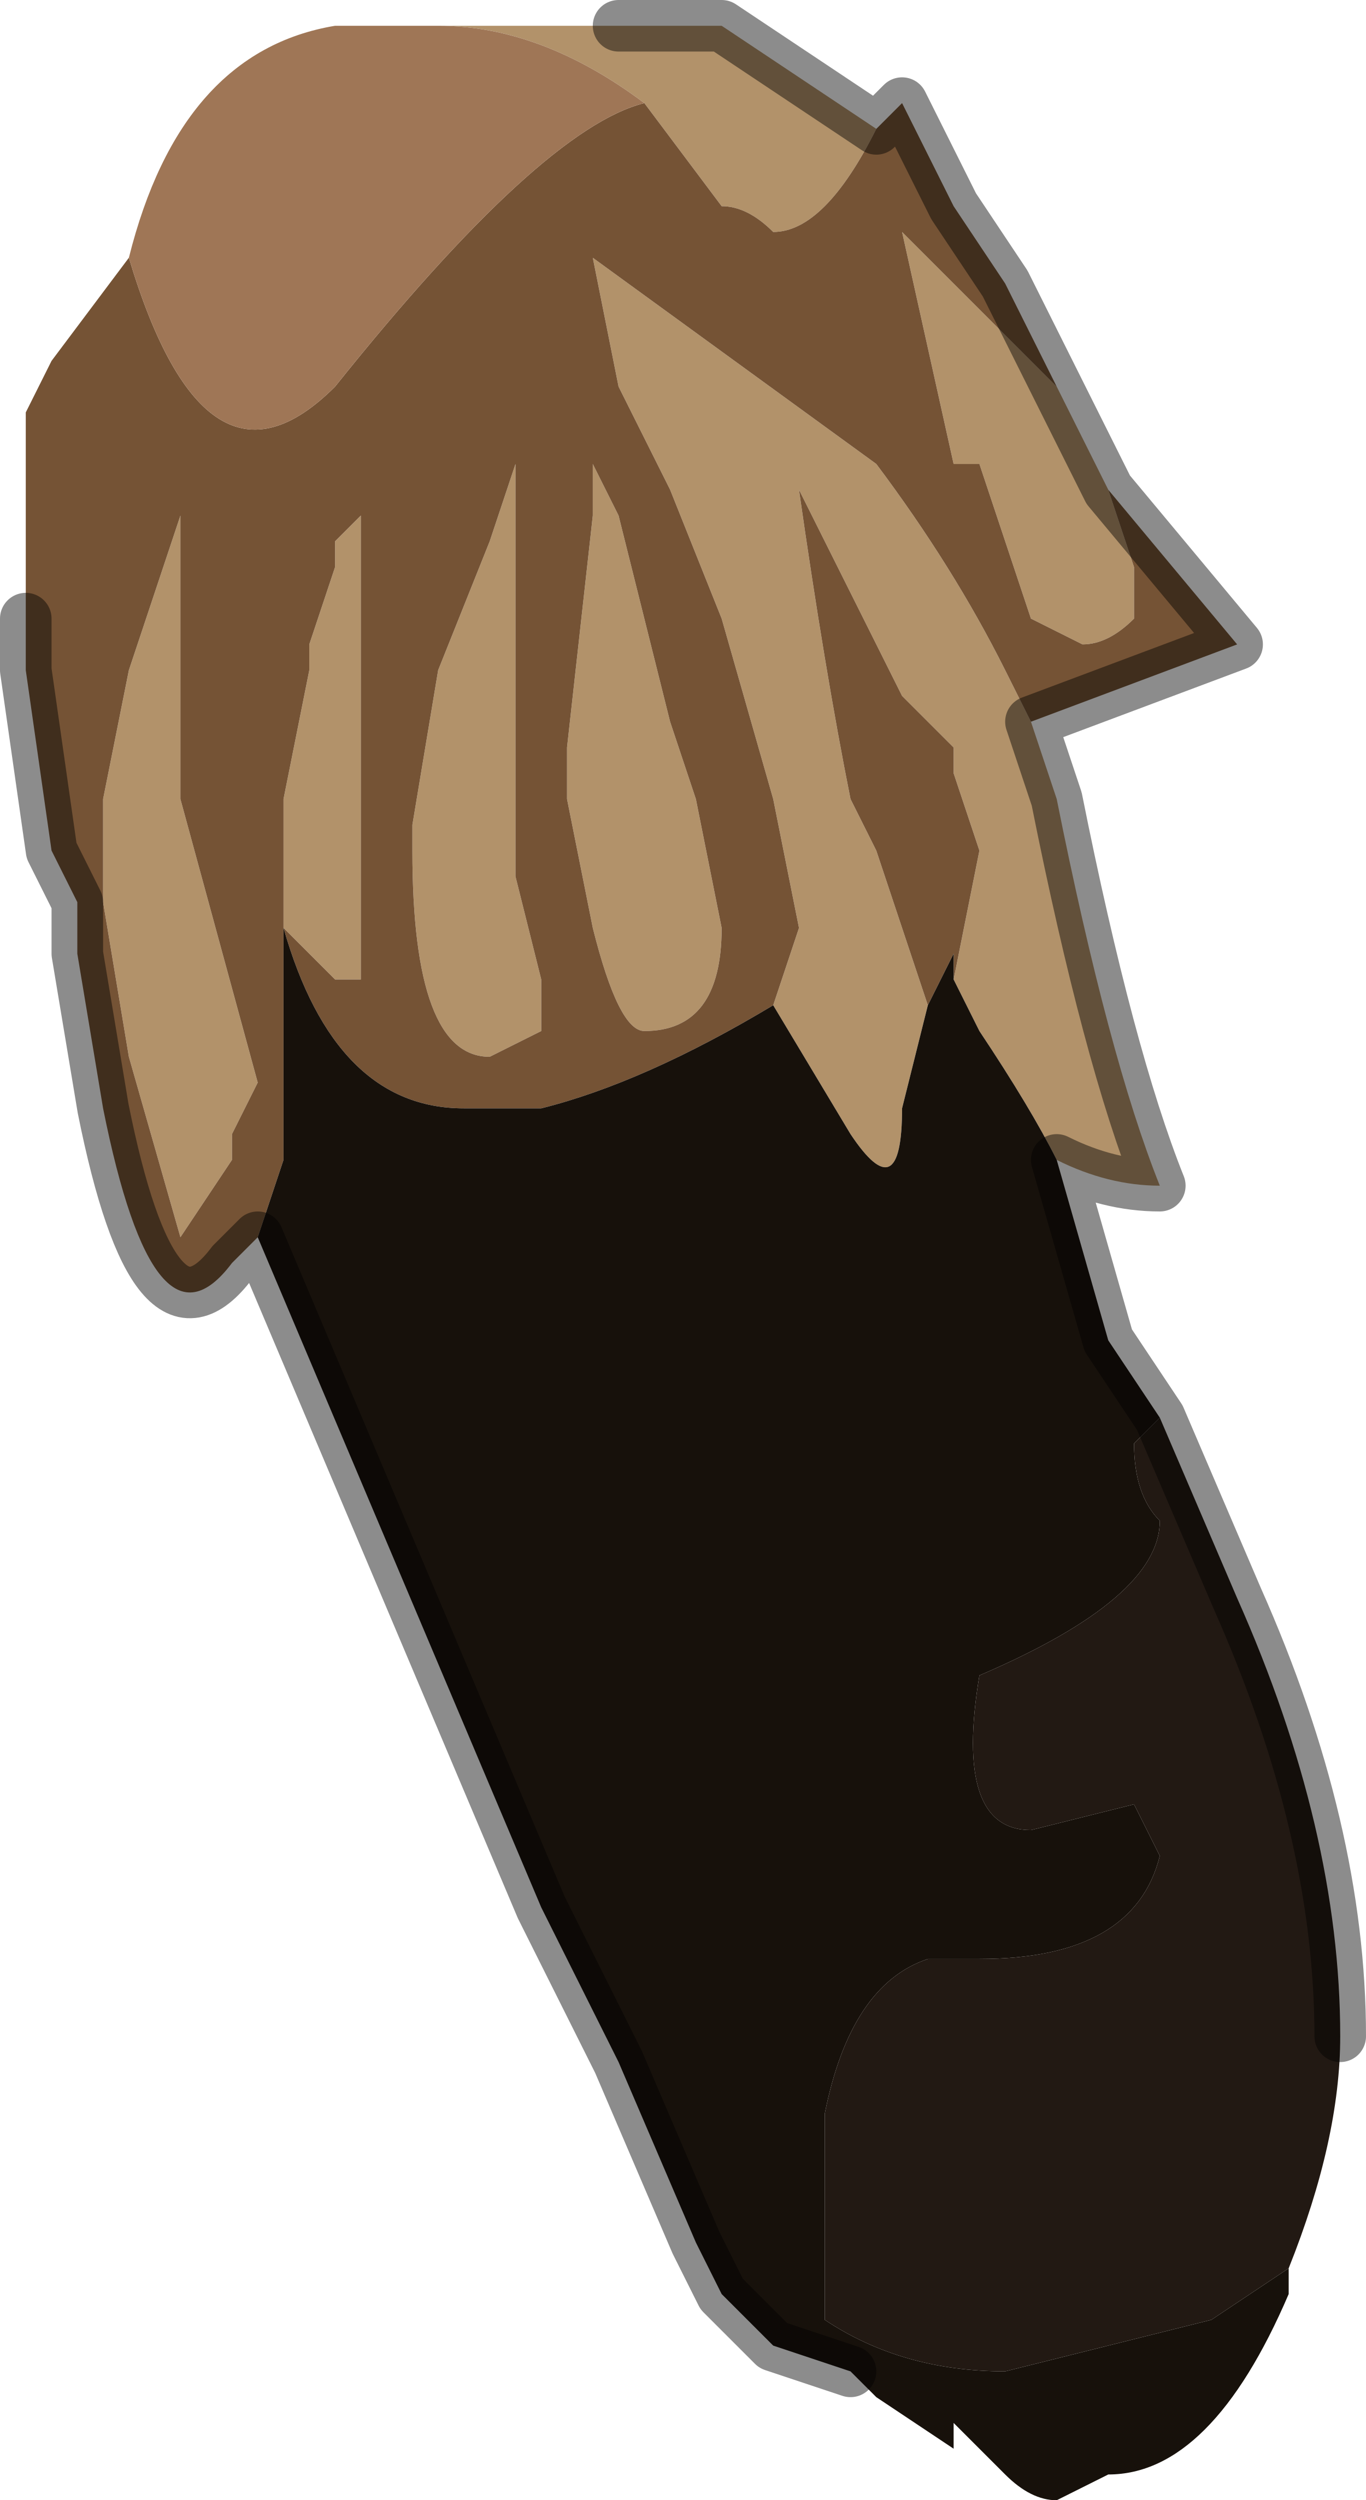 <?xml version="1.0" encoding="UTF-8" standalone="no"?>
<svg xmlns:xlink="http://www.w3.org/1999/xlink" height="4.85px" width="2.65px" xmlns="http://www.w3.org/2000/svg">
  <g transform="matrix(1.0, 0.0, 0.0, 1.0, 1.2, 2.15)">
    <path d="M0.0 -2.1 L0.2 -2.1 0.5 -1.9 Q0.4 -1.7 0.3 -1.7 0.25 -1.75 0.2 -1.75 L0.05 -1.95 Q-0.15 -2.1 -0.35 -2.1 L-0.1 -2.1 0.0 -2.1 M0.8 -0.75 L0.85 -0.6 Q0.95 -0.1 1.05 0.15 0.95 0.15 0.85 0.1 0.8 0.0 0.7 -0.15 L0.65 -0.25 0.7 -0.5 0.65 -0.65 0.65 -0.7 0.55 -0.8 0.35 -1.2 Q0.4 -0.85 0.45 -0.6 L0.5 -0.5 0.6 -0.2 0.55 0.0 Q0.55 0.2 0.45 0.05 L0.3 -0.2 0.35 -0.35 0.3 -0.6 0.2 -0.95 0.1 -1.2 0.0 -1.4 -0.05 -1.65 0.5 -1.25 Q0.65 -1.05 0.75 -0.85 L0.8 -0.75 0.8 -0.75 M0.55 -1.7 L0.8 -1.45 0.85 -1.4 0.95 -1.2 1.0 -1.05 1.0 -0.95 Q0.95 -0.9 0.9 -0.9 L0.9 -0.9 0.8 -0.95 0.7 -1.25 0.65 -1.25 0.55 -1.7 M0.05 -0.15 Q0.0 -0.15 -0.05 -0.35 L-0.1 -0.6 -0.1 -0.7 -0.05 -1.15 -0.05 -1.25 0.0 -1.15 0.1 -0.75 0.15 -0.6 0.2 -0.35 Q0.2 -0.15 0.05 -0.15 M-0.65 -0.35 L-0.65 -0.5 -0.65 -0.4 -0.65 -0.6 -0.6 -0.85 -0.6 -0.9 -0.55 -1.05 -0.55 -1.1 -0.5 -1.15 -0.5 -0.8 -0.5 -0.4 -0.5 -0.25 -0.55 -0.25 -0.65 -0.35 M-0.25 -1.1 L-0.2 -1.25 -0.2 -0.7 -0.2 -0.45 -0.15 -0.25 -0.15 -0.15 -0.25 -0.1 Q-0.4 -0.1 -0.4 -0.5 L-0.4 -0.55 -0.35 -0.85 -0.25 -1.1 M-0.85 -1.15 L-0.85 -0.6 -0.7 -0.05 -0.75 0.05 -0.75 0.1 -0.85 0.25 -0.95 -0.1 -1.0 -0.4 -1.0 -0.6 -0.95 -0.85 -0.85 -1.15" fill="#b2926a" fill-rule="evenodd" stroke="none"/>
    <path d="M0.05 -1.95 L0.2 -1.75 Q0.25 -1.75 0.3 -1.7 0.4 -1.7 0.5 -1.9 L0.55 -1.95 0.65 -1.75 0.75 -1.6 0.8 -1.5 0.95 -1.2 1.2 -0.9 0.8 -0.75 0.8 -0.75 0.75 -0.85 Q0.65 -1.05 0.5 -1.25 L-0.05 -1.65 0.0 -1.4 0.1 -1.2 0.2 -0.95 0.3 -0.6 0.35 -0.35 0.3 -0.2 Q0.05 -0.05 -0.15 0.0 L-0.3 0.0 Q-0.55 0.0 -0.65 -0.35 L-0.55 -0.25 -0.5 -0.25 -0.5 -0.4 -0.5 -0.8 -0.5 -1.15 -0.55 -1.1 -0.55 -1.05 -0.6 -0.9 -0.6 -0.85 -0.65 -0.6 -0.65 -0.4 -0.65 0.1 -0.7 0.25 -0.75 0.3 Q-0.9 0.5 -1.0 0.0 L-1.05 -0.3 -1.05 -0.4 -1.1 -0.5 -1.15 -0.85 -1.15 -0.95 -1.15 -1.35 -1.1 -1.45 -0.95 -1.65 Q-0.8 -1.15 -0.55 -1.4 -0.15 -1.9 0.05 -1.95 M0.55 -1.7 L0.65 -1.25 0.7 -1.25 0.8 -0.95 0.9 -0.9 0.9 -0.9 Q0.95 -0.9 1.0 -0.95 L1.0 -1.05 0.95 -1.2 0.85 -1.4 0.8 -1.45 0.55 -1.7 M0.6 -0.2 L0.5 -0.5 0.45 -0.6 Q0.4 -0.85 0.35 -1.2 L0.55 -0.8 0.65 -0.7 0.65 -0.65 0.7 -0.5 0.65 -0.25 0.65 -0.3 0.6 -0.2 M0.05 -0.15 Q0.2 -0.15 0.2 -0.35 L0.15 -0.6 0.1 -0.75 0.0 -1.15 -0.05 -1.25 -0.05 -1.15 -0.1 -0.7 -0.1 -0.6 -0.05 -0.35 Q0.0 -0.15 0.05 -0.15 M-0.85 -1.15 L-0.95 -0.85 -1.0 -0.6 -1.0 -0.4 -0.95 -0.1 -0.85 0.25 -0.75 0.1 -0.75 0.05 -0.7 -0.05 -0.85 -0.6 -0.85 -1.15 M-0.25 -1.1 L-0.35 -0.85 -0.4 -0.55 -0.4 -0.5 Q-0.4 -0.1 -0.25 -0.1 L-0.15 -0.15 -0.15 -0.25 -0.2 -0.45 -0.2 -0.7 -0.2 -1.25 -0.25 -1.1" fill="#755335" fill-rule="evenodd" stroke="none"/>
    <path d="M0.85 0.1 L0.95 0.45 1.05 0.6 1.0 0.65 Q1.0 0.75 1.05 0.8 1.05 0.95 0.7 1.1 0.65 1.4 0.8 1.4 L1.0 1.35 1.05 1.45 Q1.0 1.65 0.7 1.65 L0.6 1.65 Q0.45 1.7 0.4 1.95 L0.4 2.35 Q0.55 2.45 0.75 2.45 L1.15 2.35 1.3 2.25 1.3 2.3 Q1.15 2.65 0.95 2.65 L0.85 2.7 Q0.8 2.7 0.75 2.65 L0.65 2.55 0.65 2.6 0.5 2.5 0.45 2.45 0.3 2.4 0.2 2.3 0.15 2.2 0.0 1.85 -0.15 1.55 -0.7 0.25 -0.65 0.1 -0.65 -0.4 -0.65 -0.5 -0.65 -0.35 Q-0.55 0.0 -0.3 0.0 L-0.15 0.0 Q0.05 -0.05 0.3 -0.2 L0.45 0.05 Q0.55 0.2 0.55 0.0 L0.6 -0.2 0.65 -0.3 0.65 -0.25 0.7 -0.15 Q0.8 0.0 0.85 0.1" fill="#17110b" fill-rule="evenodd" stroke="none"/>
    <path d="M1.05 0.6 L1.2 0.95 Q1.4 1.4 1.4 1.8 1.4 2.0 1.3 2.25 L1.15 2.35 0.75 2.45 Q0.55 2.45 0.4 2.35 L0.4 1.95 Q0.45 1.7 0.6 1.65 L0.7 1.65 Q1.0 1.65 1.05 1.45 L1.0 1.35 0.8 1.4 Q0.65 1.4 0.7 1.1 1.05 0.95 1.05 0.8 1.0 0.75 1.0 0.65 L1.05 0.6" fill="#221913" fill-rule="evenodd" stroke="none"/>
    <path d="M-0.35 -2.1 Q-0.15 -2.1 0.05 -1.95 -0.15 -1.9 -0.55 -1.4 -0.8 -1.15 -0.95 -1.65 -0.85 -2.05 -0.55 -2.1 L-0.35 -2.1" fill="#9f7656" fill-rule="evenodd" stroke="none"/>
    <path d="M0.5 -1.9 L0.2 -2.1 0.0 -2.1 M0.5 -1.9 L0.55 -1.95 0.65 -1.75 0.75 -1.6 0.8 -1.5 0.95 -1.2 1.2 -0.9 0.8 -0.75 0.85 -0.6 Q0.95 -0.1 1.05 0.15 0.95 0.15 0.85 0.1 L0.95 0.45 1.05 0.6 1.2 0.95 Q1.4 1.4 1.4 1.8 M0.45 2.45 L0.3 2.4 0.2 2.3 0.15 2.2 0.0 1.85 -0.15 1.55 -0.7 0.25 -0.75 0.3 Q-0.9 0.5 -1.0 0.0 L-1.05 -0.3 -1.05 -0.4 -1.1 -0.5 -1.15 -0.85 -1.15 -0.95" fill="none" stroke="#000000" stroke-linecap="round" stroke-linejoin="round" stroke-opacity="0.451" stroke-width="0.1"/>
  </g>
</svg>
